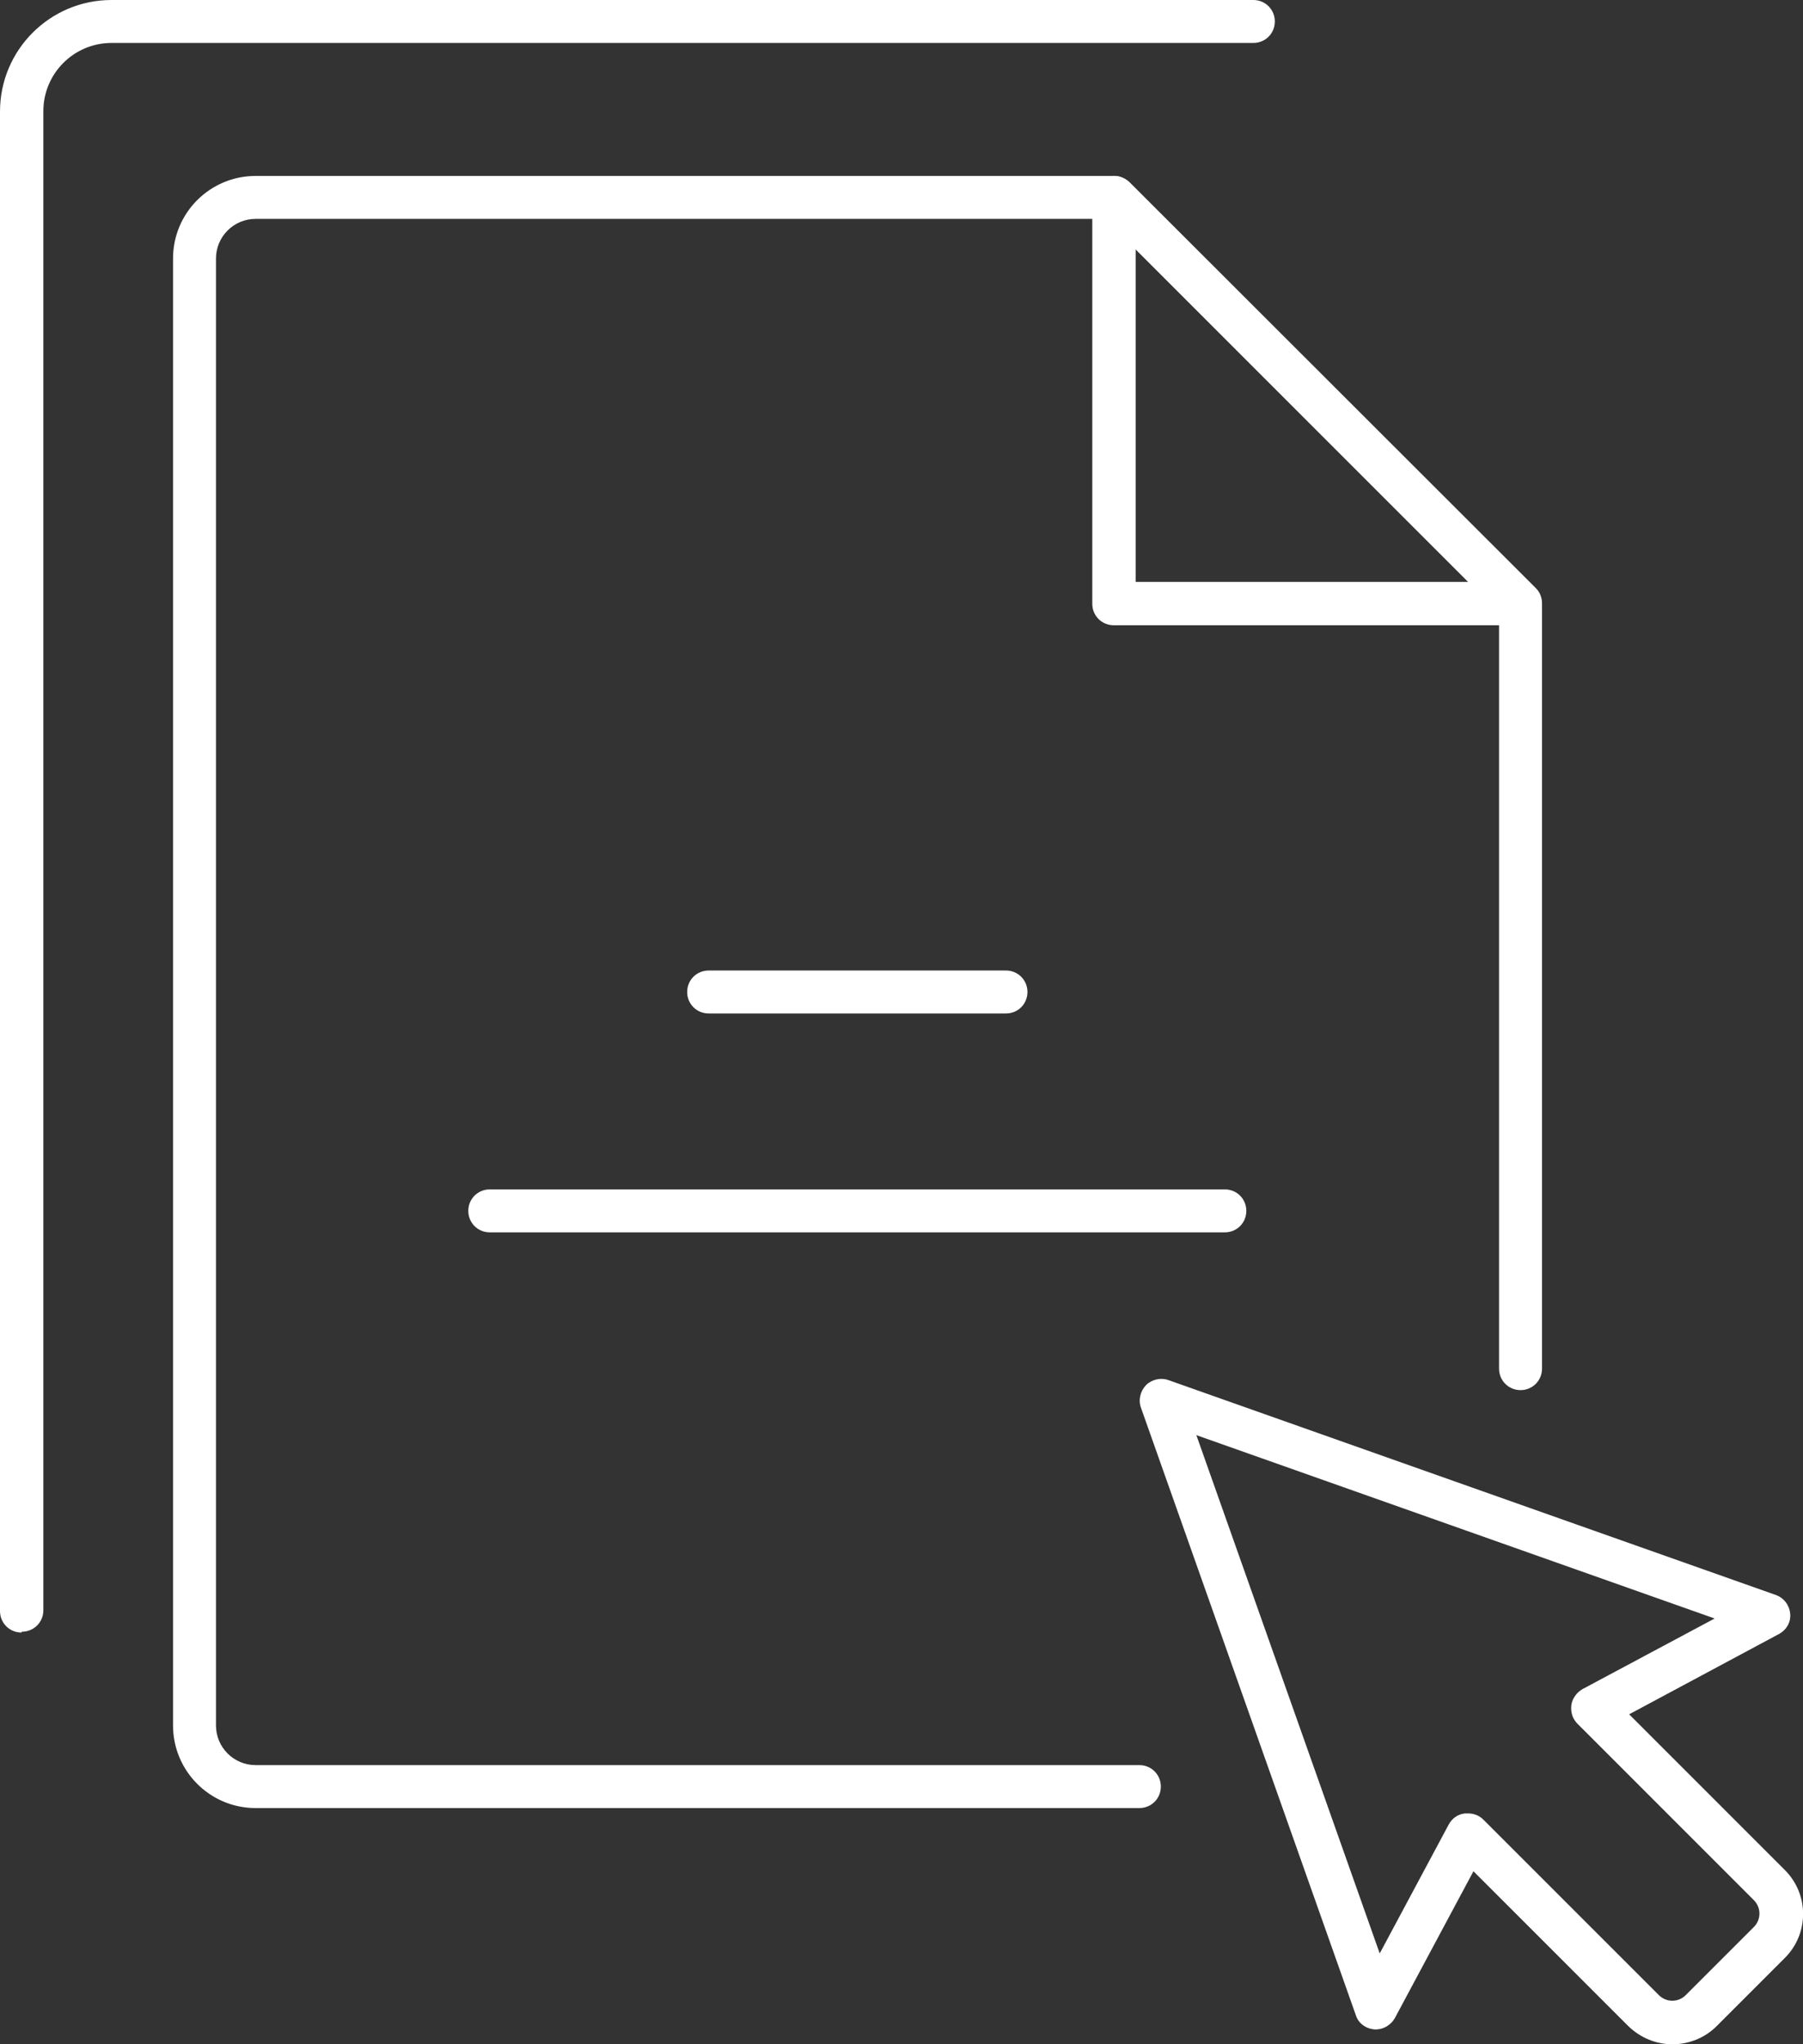 <?xml version="1.0" encoding="UTF-8"?>
<svg id="Capa_2" data-name="Capa 2" xmlns="http://www.w3.org/2000/svg" viewBox="0 0 43.66 49.5">
  <rect x="0" y="0" width="43.66" height="49.5" fill="#333333" stroke="none"/>
  <defs>
    <style>
      .cls-1 {
        fill: #fff;
        stroke-width: 0px;
      }
    </style>
  </defs>
  <g id="Capa_1-2" data-name="Capa 1">
    <g>
      <g>
        <path class="cls-1" d="M.52,39.53c-.29,0-.52-.23-.52-.52V2.7C0,1.21,1.21,0,2.7,0h27.65c.29,0,.52.23.52.52s-.23.52-.52.52H2.7c-.91,0-1.65.74-1.65,1.65v36.3c0,.29-.23.52-.52.52Z"/>
        <g>
          <g>
            <path class="cls-1" d="M27.59,43.78H6.19c-1.11,0-2-.9-2-2V6.26c0-1.11.9-2,2-2h20.79c.14,0,.27.06.37.15l9.84,9.83c.1.1.15.23.15.37v18.53c0,.29-.23.52-.52.52s-.52-.23-.52-.52V14.83l-9.53-9.53H6.19c-.53,0-.96.43-.96.96v35.52c0,.53.43.96.96.96h21.4c.29,0,.52.23.52.52s-.23.52-.52.52Z"/>
            <path class="cls-1" d="M36.81,15.14h-9.84c-.29,0-.52-.23-.52-.52V4.78c0-.21.13-.4.32-.48.2-.08.42-.04.57.11l9.84,9.84c.15.15.19.38.11.57-.08.2-.27.32-.48.32ZM27.5,14.09h8.05l-8.05-8.05v8.05Z"/>
          </g>
          <path class="cls-1" d="M24.36,24.54h-7.2c-.29,0-.52-.23-.52-.52s.23-.52.52-.52h7.2c.29,0,.52.23.52.52s-.23.52-.52.52Z"/>
          <path class="cls-1" d="M29.66,29.84H11.86c-.29,0-.52-.23-.52-.52s.23-.52.52-.52h17.8c.29,0,.52.23.52.52s-.23.52-.52.52Z"/>
        </g>
      </g>
      <path class="cls-1" d="M40.5,49.5c-.39,0-.77-.15-1.07-.44l-3.75-3.75-1.9,3.55c-.1.18-.29.29-.5.28-.21-.02-.39-.15-.45-.35l-5.2-14.7c-.07-.19-.02-.4.12-.55.14-.14.36-.19.55-.12l14.7,5.2c.2.07.33.25.35.45.02.21-.09.4-.28.5l-3.62,1.94,3.77,3.77c.59.59.59,1.54,0,2.13l-1.65,1.65c-.29.29-.68.44-1.07.44ZM35.55,43.91c.14,0,.27.05.37.15l4.25,4.25c.18.18.47.18.65,0l1.65-1.65c.18-.18.18-.47,0-.65l-4.27-4.27c-.12-.12-.17-.28-.15-.45.02-.16.13-.31.27-.39l3.2-1.71-12.55-4.44,4.44,12.55,1.67-3.12c.08-.15.22-.25.39-.27.03,0,.05,0,.08,0Z"/>
    </g>
  </g>
</svg>